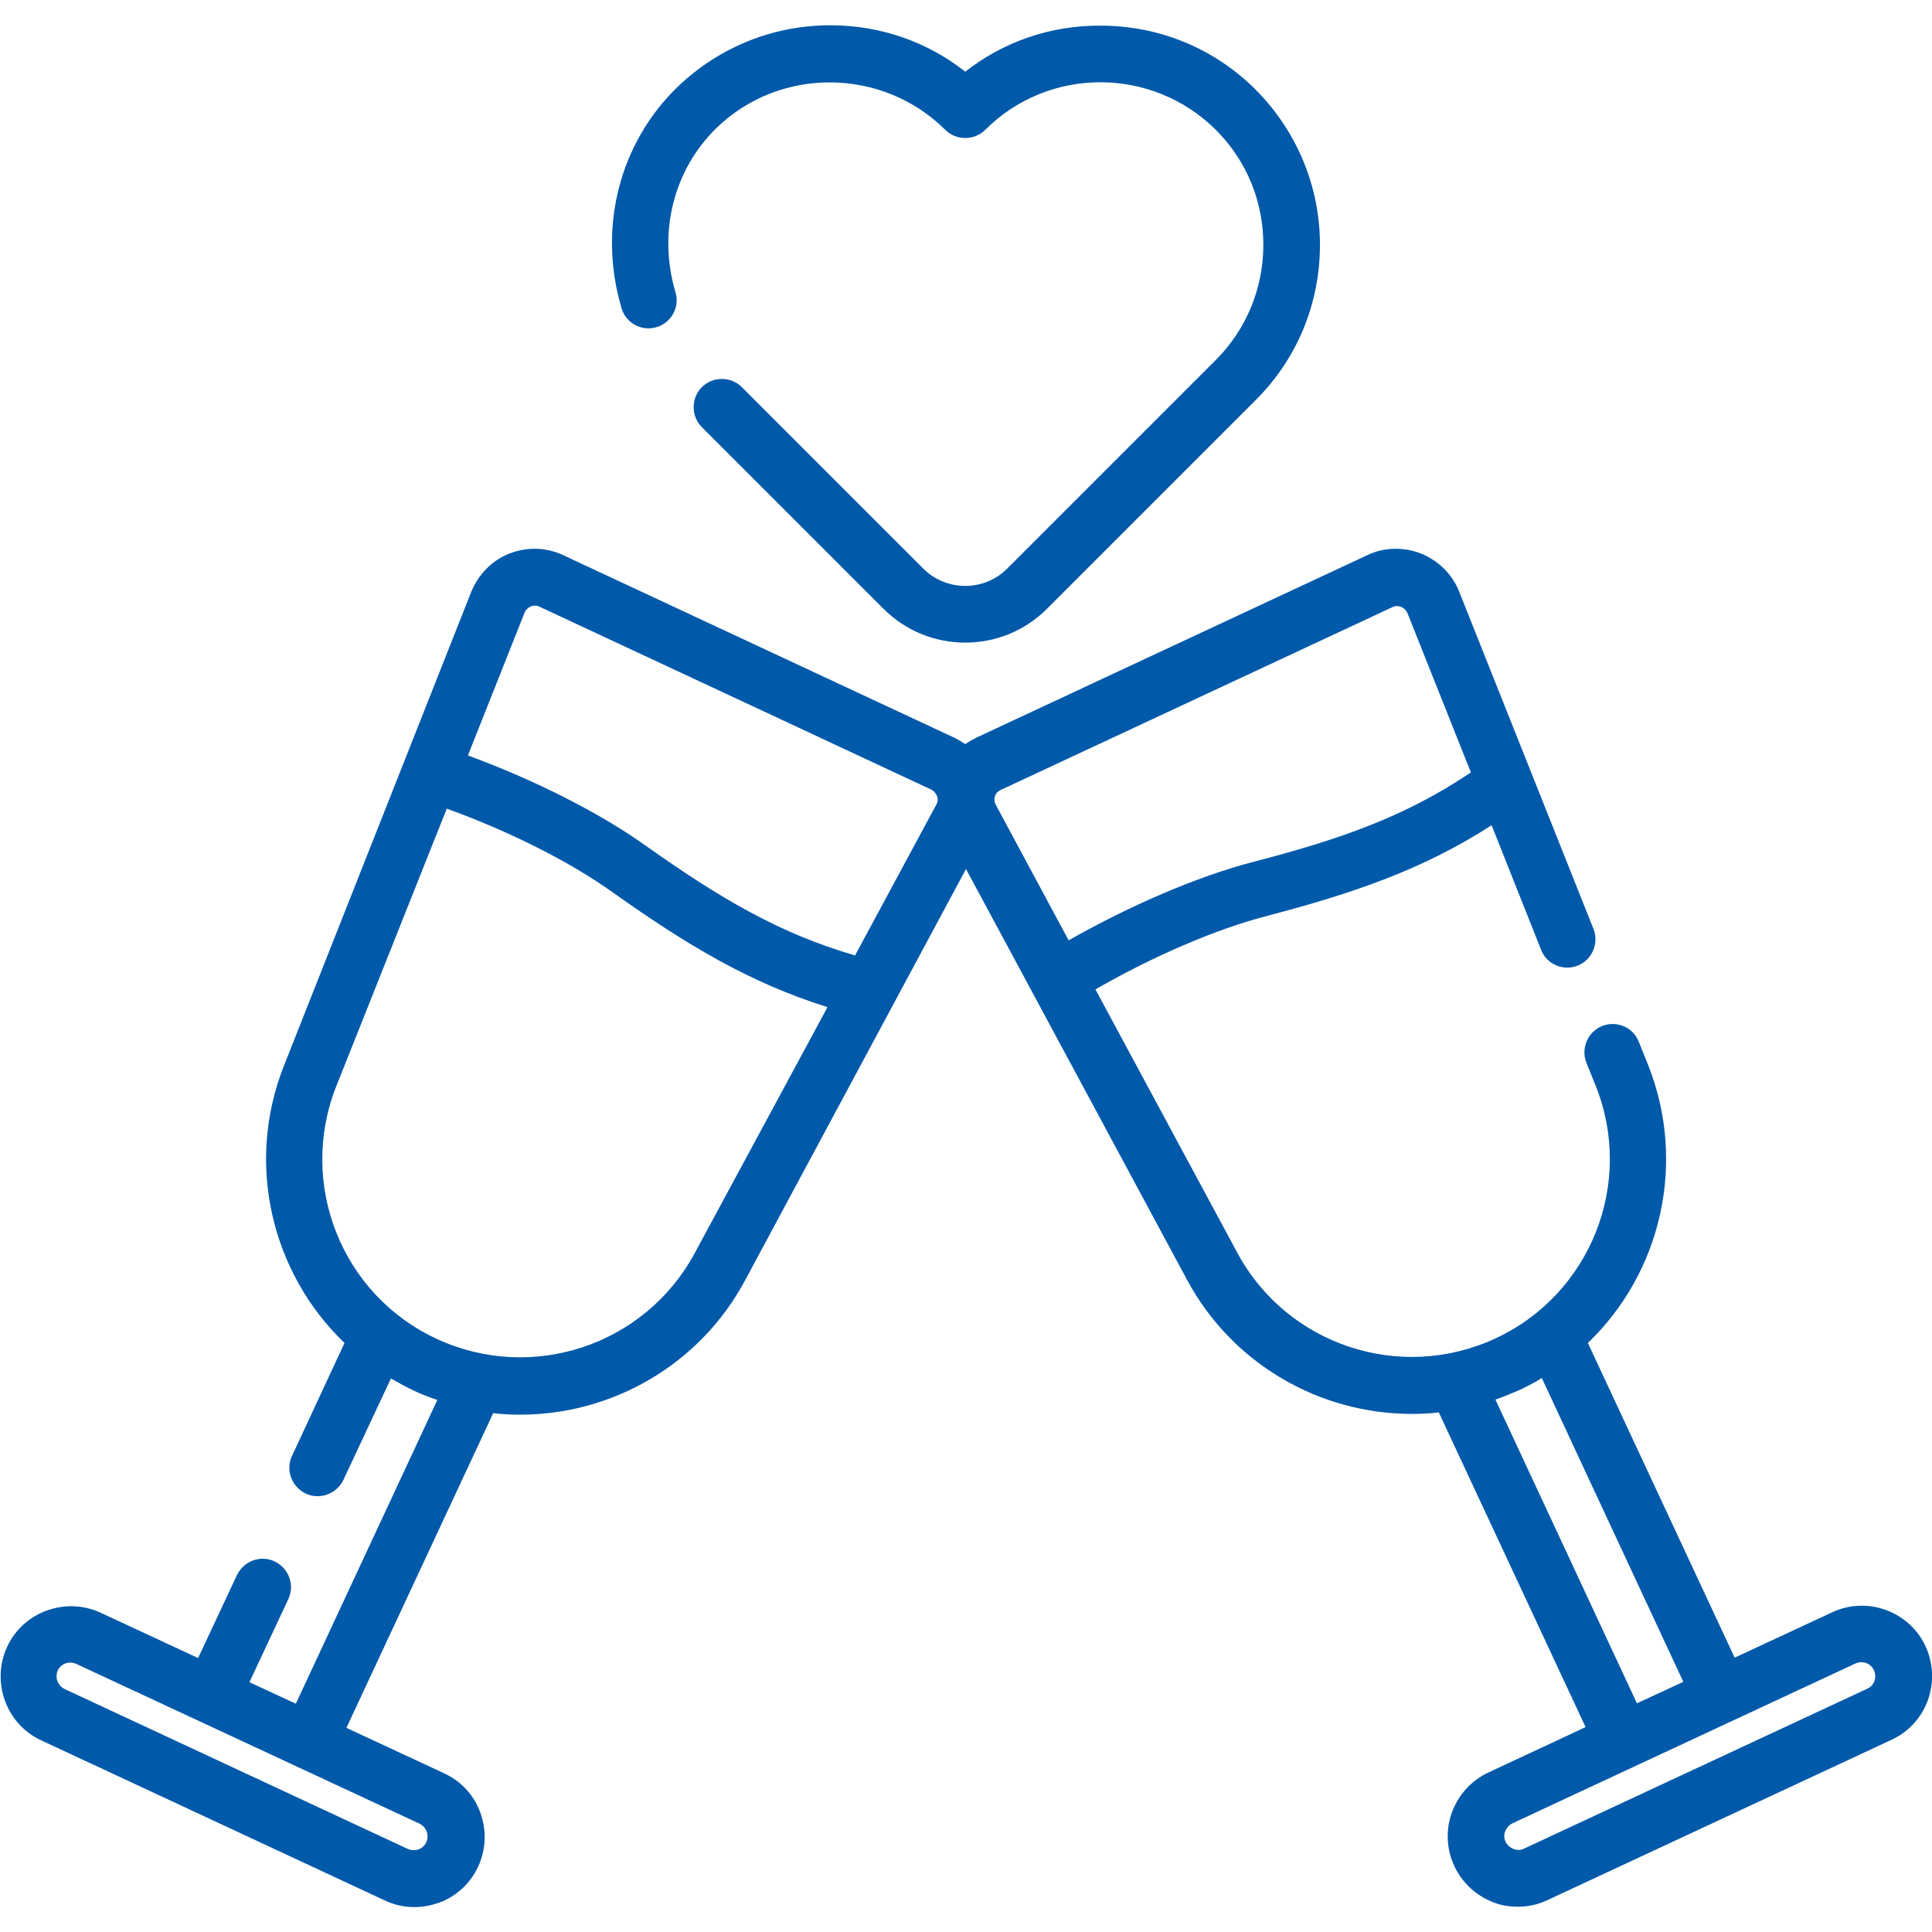 <?xml version="1.0" encoding="utf-8"?>
<!-- Generator: Adobe Illustrator 22.0.1, SVG Export Plug-In . SVG Version: 6.00 Build 0)  -->
<svg version="1.1" id="Capa_1" xmlns="http://www.w3.org/2000/svg" xmlns:xlink="http://www.w3.org/1999/xlink" x="0px" y="0px"
	 viewBox="0 0 512 512" style="enable-background:new 0 0 512 512;" xml:space="preserve">
<style type="text/css">
	.st0{fill:#0059A9;}
</style>
<g>
	<g>
		<g>
			<path class="st0" d="M174,86.7c4-1.2,6.2-5.4,5-9.3c-4.7-15.8-0.5-32.5,11-43.6c16.8-16.2,43.9-15.9,60.5,0.6
				c2.9,2.9,7.7,2.9,10.6,0c16.8-16.8,44.2-16.8,61.1,0c8.2,8.2,12.6,19,12.6,30.5s-4.5,22.4-12.6,30.5l-55.3,55.3
				c-6.1,6.1-16.1,6.1-22.2,0l-48.1-48.1c-2.9-2.9-7.7-2.9-10.6,0c-2.9,2.9-2.9,7.7,0,10.6l48.1,48.1c6,6,13.8,9,21.7,9
				s15.7-3,21.7-9l55.3-55.3c11-11,17-25.6,17-41.1s-6.1-30.1-17-41.1c-11-11-25.6-17-41.1-17C278.5,6.7,266,11,255.8,19
				c-10-7.9-22.3-12.2-35.3-12.3c-0.2,0-0.4,0-0.5,0c-15.1,0-29.4,5.8-40.3,16.2c-15.6,15-21.3,37.5-15,58.7
				C165.8,85.6,170,87.9,174,86.7z"/>
			<path class="st0" d="M510.3,436.3c-4.3-9.3-15.5-13.4-24.8-9l-25.8,12l-38.9-83.4c19.3-18.5,26.3-47.5,16-73.6l-2.5-6.2
				c-1.5-3.9-5.9-5.7-9.7-4.2c-3.8,1.5-5.7,5.9-4.2,9.7l2.5,6.2c10.3,25.8-1.4,55.2-26.6,66.9c-25.2,11.7-55.2,1.8-68.4-22.7
				l-37.6-69.8c15.3-8.8,31.8-15.9,45.2-19.4c22.9-6,41.5-12.3,59.8-24.1l13.1,33c1.5,3.9,5.9,5.7,9.7,4.2c3.8-1.5,5.7-5.9,4.2-9.7
				l-35.6-89.4c-1.8-4.6-5.5-8.2-10.1-10.1c-4.6-1.8-9.8-1.7-14.2,0.4l-103.7,48.4c-1,0.5-2,1.1-2.9,1.7c-0.9-0.6-1.9-1.2-2.9-1.7
				l-103.7-48.4c-4.5-2.1-9.6-2.2-14.2-0.4c-4.6,1.8-8.2,5.5-10.1,10.1L75.3,282.3c-10.4,26.1-3.3,55.1,16,73.6l-13.9,29.9
				c-1.8,3.8-0.1,8.2,3.6,10c1,0.5,2.1,0.7,3.2,0.7c2.8,0,5.5-1.6,6.8-4.3l12.6-26.9c1.9,1.1,3.9,2.2,6,3.2c2.1,1,4.2,1.8,6.3,2.5
				l-37.5,80.5l-12.3-5.7l10.3-22c1.8-3.8,0.1-8.2-3.6-10c-3.8-1.8-8.2-0.1-10,3.6l-10.3,22l-25.8-12c-9.3-4.3-20.5-0.3-24.8,9
				c-4.3,9.3-0.3,20.5,9,24.8l91,42.4c2.5,1.2,5.2,1.8,7.9,1.8c2.2,0,4.3-0.4,6.4-1.1c4.7-1.7,8.4-5.1,10.5-9.6
				c2.1-4.5,2.3-9.6,0.6-14.3c-1.7-4.7-5.1-8.4-9.7-10.5l-25.8-12l38.9-83.4c2.4,0.3,4.8,0.4,7.2,0.4c24.1,0,47.4-13,59.5-35.5
				L256,230.3l58.6,108.9c12.1,22.5,35.4,35.5,59.5,35.5c2.4,0,4.8-0.1,7.2-0.4l38.9,83.4l-25.7,12c-4.5,2.1-7.9,5.8-9.7,10.5
				c-1.7,4.7-1.5,9.8,0.6,14.3c2.1,4.5,5.8,7.9,10.5,9.7c2.1,0.8,4.2,1.1,6.4,1.1c2.7,0,5.4-0.6,7.9-1.8l91-42.4
				C510.6,456.8,514.6,445.7,510.3,436.3z M111.2,483.3c1.8,0.9,2.6,3,1.8,4.9c-0.6,1.2-1.5,1.7-2.1,1.9c-0.5,0.2-1.6,0.4-2.8-0.1
				l-91-42.4c-1.8-0.9-2.6-3-1.8-4.9c0.6-1.3,1.9-2.1,3.3-2.1c0.5,0,1,0.1,1.5,0.3L111.2,483.3z M184.1,332.1
				c-13.2,24.5-43.2,34.4-68.4,22.7c-25.2-11.7-36.8-41.1-26.6-66.9l29.3-73.6c16.6,6,32.7,14.1,44,22.2
				c19.3,13.7,36.1,23.9,56.9,30.4L184.1,332.1z M248.1,213.3l-21.5,39.9c-20.3-5.9-36-15.3-55.5-29.1
				c-12.2-8.7-29.4-17.4-47.1-23.9l15-37.8c0.4-1,1.2-1.5,1.7-1.7c0.2-0.1,0.6-0.2,1.1-0.2c0.4,0,0.8,0.1,1.2,0.3l103.7,48.4
				c1,0.5,1.4,1.3,1.6,1.7C248.5,211.4,248.7,212.3,248.1,213.3z M263.9,213.3c-0.5-1-0.4-1.9-0.2-2.3c0.1-0.5,0.6-1.3,1.6-1.7
				l103.7-48.4c1-0.5,1.9-0.2,2.3-0.1c0.4,0.2,1.2,0.6,1.7,1.7l16.8,42.2c-17.5,11.8-34.9,17.8-58,23.8
				c-14.5,3.8-32.2,11.4-48.6,20.7L263.9,213.3z M396.3,370.9c2.1-0.7,4.2-1.6,6.3-2.5c2.1-1,4.1-2,6-3.2l37.5,80.5l-12.3,5.7
				L396.3,370.9z M494.9,447.5l-91,42.4c-1.2,0.6-2.3,0.3-2.8,0.1c-0.5-0.2-1.5-0.7-2.1-1.9c-0.6-1.2-0.3-2.3-0.1-2.8
				c0.2-0.5,0.7-1.5,1.9-2.1l91-42.4c0.5-0.2,1-0.3,1.5-0.3c1.4,0,2.7,0.8,3.3,2.1C497.5,444.5,496.7,446.7,494.9,447.5z"/>
		</g>
	</g>
</g>
</svg>
